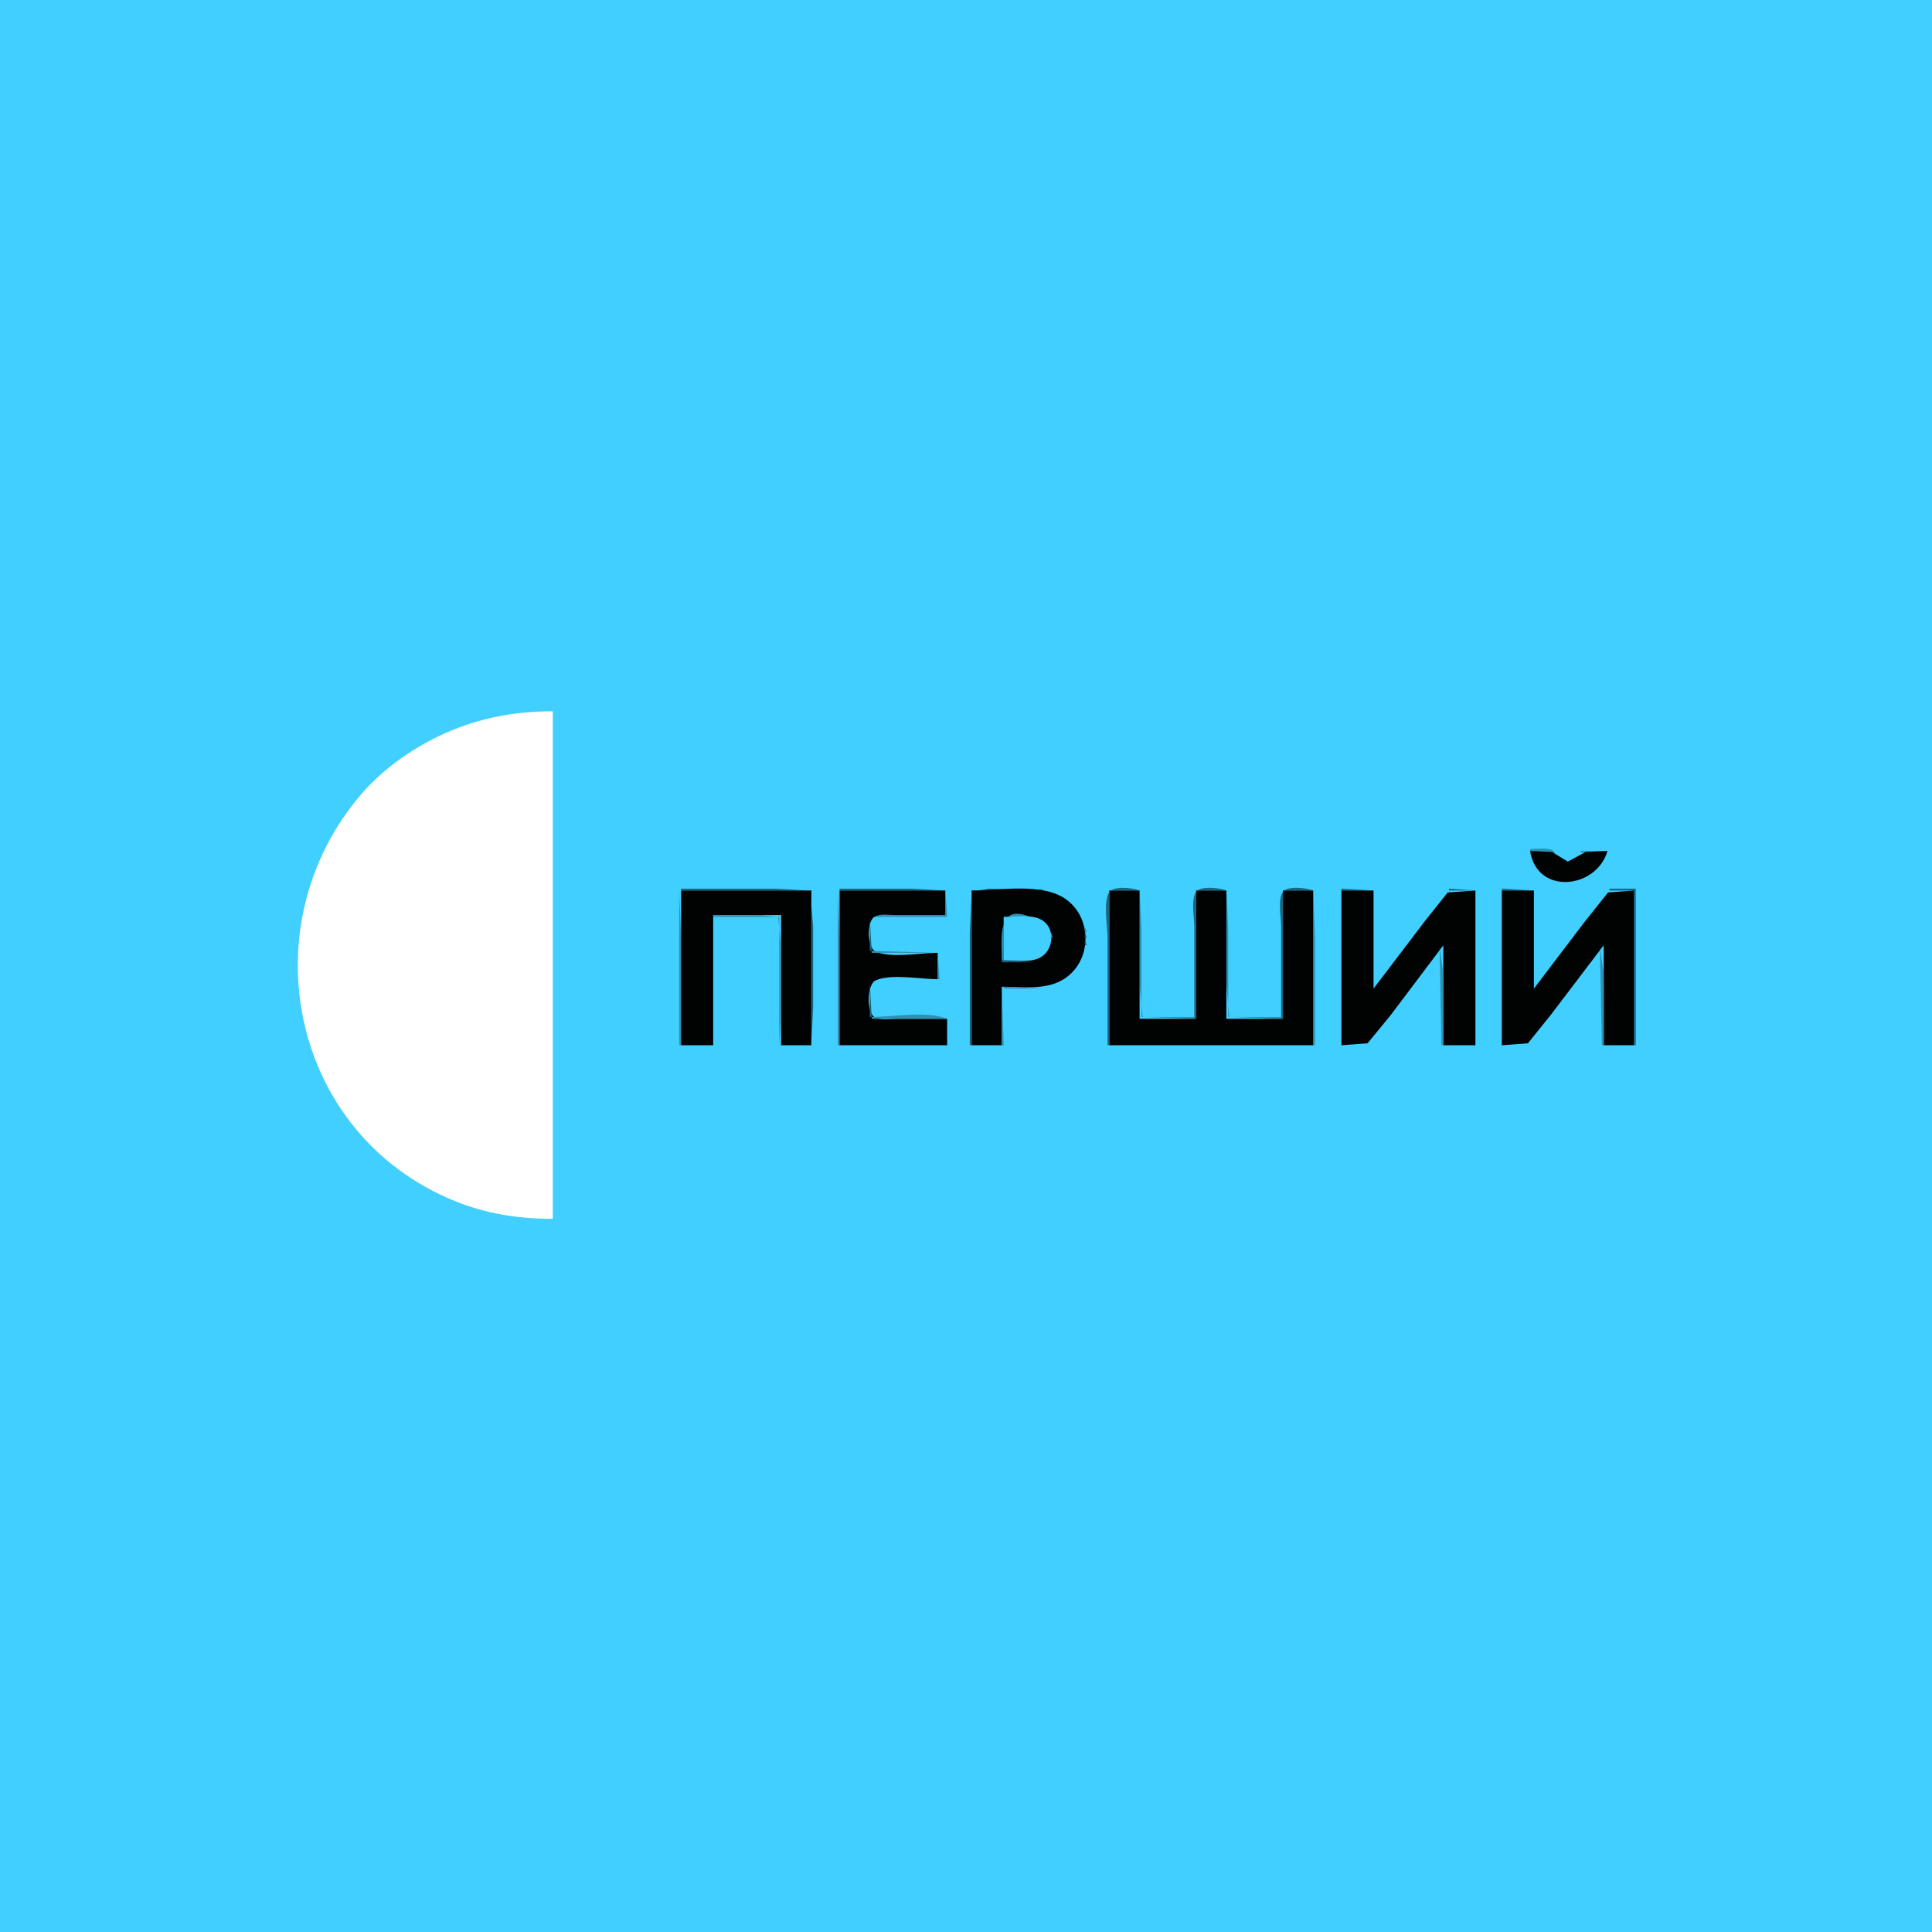 <?xml version="1.0" standalone="yes"?>
<svg xmlns="http://www.w3.org/2000/svg" width="1024" height="1024">
<path style="fill:#41cfff; stroke:none;" d="M0 0L0 1024L1024 1024L1024 0L0 0z"/>
<path style="fill:#ffffff; stroke:none;" d="M293 646L293 377C272.958 377 254.408 380.415 236 388.59C219.468 395.932 203.221 407.237 191.428 421C131.713 490.691 153.693 601.001 241 636.548C257.865 643.414 274.91 646 293 646z"/>
<path style="fill:#2b92b4; stroke:none;" d="M811 450L811 451L824 453C824.756 448.414 814.119 450 811 450M838 451L838 452L852 451L838 451z"/>
<path style="fill:#010202; stroke:none;" d="M811 451C814.568 474.701 846.257 471.185 852 451L840.375 451.6L831.003 456.663L822.625 451.6L811 451z"/>
<path style="fill:#1b657f; stroke:none;" d="M838 452L839 453L838 452M851.333 452.667L851.667 453.333L851.333 452.667M811 454L812 455L811 454M825 454L826 455L825 454M837 454L838 455L837 454z"/>
<path style="fill:#2b92b4; stroke:none;" d="M851 454L852 455L851 454M811 455L812 456L811 455z"/>
<path style="fill:#1b657f; stroke:none;" d="M826 455L827 456L826 455M836 455L837 456L836 455M828 456L829 457L828 456z"/>
<path style="fill:#2b92b4; stroke:none;" d="M829 456L830 457L829 456M833 456L834 457L833 456z"/>
<path style="fill:#1b657f; stroke:none;" d="M834 456L835 457L834 456M850 456L851 457L850 456M812 457L813 458L812 457z"/>
<path style="fill:#2b92b4; stroke:none;" d="M850 457L851 458L850 457M813 459L814 460L813 459M849 459L850 460L849 459z"/>
<path style="fill:#1b657f; stroke:none;" d="M814 460L815 461L814 460M848 460L849 461L848 460M815 461L816 462L815 461M847 461L848 462L847 461M816 462L817 463L816 462M846 462L847 463L846 462M817 463L818 464L817 463M845 463L846 464L845 463z"/>
<path style="fill:#2b92b4; stroke:none;" d="M818 464L819 465L818 464M844 464L845 465L844 464M820 465L821 466L820 465M842 465L843 466L842 465M822 466L823 467L822 466z"/>
<path style="fill:#1b657f; stroke:none;" d="M823 466L824 467L823 466M839 466L840 467L839 466z"/>
<path style="fill:#2b92b4; stroke:none;" d="M840 466L841 467L840 466M825.667 467.333L826.333 467.667L825.667 467.333z"/>
<path style="fill:#1b657f; stroke:none;" d="M827.667 467.333L828.333 467.667L827.667 467.333M834.667 467.333L835.333 467.667L834.667 467.333z"/>
<path style="fill:#2b92b4; stroke:none;" d="M836.667 467.333L837.333 467.667L836.667 467.333z"/>
<path style="fill:#1b657f; stroke:none;" d="M361 471L361 472L430 472L430 554L431 534L431 491L429.397 472.028L411 471L361 471z"/>
<path style="fill:#2b92b4; stroke:none;" d="M430 471L431 472L430 471z"/>
<path style="fill:#1b657f; stroke:none;" d="M445 471L445 472L501 472L483 471L445 471z"/>
<path style="fill:#2b92b4; stroke:none;" d="M501 471L501 485L462 485L462 486L502 486L501 471M514 471L515 472L514 471z"/>
<path style="fill:#1b657f; stroke:none;" d="M514 554L515 554L515 472L551 472L524 471L515.028 472.603L514 494L514 554z"/>
<path style="fill:#2b92b4; stroke:none;" d="M551 471L551 472L554 472L551 471M587 471L588 472L587 471z"/>
<path style="fill:#1b657f; stroke:none;" d="M587 554L588 554L588 472L604 472C600.56 470.556 589.637 469.185 587.603 473.318C584.763 479.089 587 490.619 587 497L587 554z"/>
<path style="fill:#2b92b4; stroke:none;" d="M604 471L604 522L605.603 538.972L633 540L633 539L605 539L605 492L604 471M633 471L634 472L633 471z"/>
<path style="fill:#1b657f; stroke:none;" d="M633 540L634 540L634 472L650 472C646.67 470.603 636.61 469.342 634.028 472.603C631.105 476.294 633 486.487 633 491L633 540z"/>
<path style="fill:#2b92b4; stroke:none;" d="M650 471L650 522L651.603 538.972L679 540L679 539L651 539L651 492L650 471M679 471L680 472L679 471z"/>
<path style="fill:#1b657f; stroke:none;" d="M679 540L680 540L680 472L696 472C692.67 470.603 682.61 469.342 680.028 472.603C677.105 476.294 679 486.487 679 491L679 540z"/>
<path style="fill:#2b92b4; stroke:none;" d="M696 471L696 554L697 554L697 497L696 471z"/>
<path style="fill:#1b657f; stroke:none;" d="M711 471L711 472L728 472L711 471z"/>
<path style="fill:#2b92b4; stroke:none;" d="M767 471L766 473L767 471z"/>
<path style="fill:#1b657f; stroke:none;" d="M768 471L768 472L782 472L768 471M796 471L796 472L813 472L796 471z"/>
<path style="fill:#2b92b4; stroke:none;" d="M852 471L851 473L852 471z"/>
<path style="fill:#1b657f; stroke:none;" d="M853 471L853 472L866 472L866 554L867 554L867 471L853 471z"/>
<path style="fill:#2b92b4; stroke:none;" d="M360 472L360 554L361 554L361 497L360 472z"/>
<path style="fill:#010202; stroke:none;" d="M361 472L361 554L378 554L378 485L414 485L414 554L430 554L430 472L361 472z"/>
<path style="fill:#2b92b4; stroke:none;" d="M444 472L444 554L445 554L445 497L444 472z"/>
<path style="fill:#010202; stroke:none;" d="M445 472L445 554L502 554L502 540L475 540C471.611 540 466.287 540.954 463.318 538.972C459.242 536.252 459.479 521.642 464.148 519.603C472.453 515.977 487.947 519 497 519L497 505C487.947 505 472.453 508.023 464.148 504.397C459.542 502.385 459.292 488.714 463.318 486.028C466.088 484.179 470.844 485 474 485L501 485L501 472L445 472M515 472L515 554L531 554L531 523C541.425 523 553.58 524.859 563 519.468C578.632 510.52 579.528 487.045 564.999 476.638C552.436 467.639 529.731 472 515 472z"/>
<path style="fill:#1b657f; stroke:none;" d="M556 472L557 473L556 472z"/>
<path style="fill:#2b92b4; stroke:none;" d="M557 472L558 473L557 472z"/>
<path style="fill:#010202; stroke:none;" d="M588 472L588 554L696 554L696 472L680 472L680 540L650 540L650 472L634 472L634 540L604 540L604 472L588 472M711 472L711 554L724.826 552.972L737.127 538L765 501L765 554L782 554L782 472L767.325 473.028L755.373 488L728 524L728 472L711 472M796 472L796 554L809.826 552.972L821.884 538L850 501L850 554L866 554L866 472L852.3 473.028L839.576 489L813 524L813 472L796 472z"/>
<path style="fill:#1b657f; stroke:none;" d="M559 473L560 474L559 473z"/>
<path style="fill:#2b92b4; stroke:none;" d="M560 473L561 474L560 473z"/>
<path style="fill:#1b657f; stroke:none;" d="M561 474L562 475L561 474z"/>
<path style="fill:#2b92b4; stroke:none;" d="M562 474L563 475L562 474z"/>
<path style="fill:#1b657f; stroke:none;" d="M765 474L766 475L765 474M850 474L851 475L850 474M563 475L564 476L563 475z"/>
<path style="fill:#2b92b4; stroke:none;" d="M764 475L765 476L764 475z"/>
<path style="fill:#1b657f; stroke:none;" d="M849 475L850 476L849 475z"/>
<path style="fill:#2b92b4; stroke:none;" d="M565 476L566 477L565 476M763 476L764 477L763 476M848 476L849 477L848 476z"/>
<path style="fill:#1b657f; stroke:none;" d="M566 477L567 478L566 477M763 477L764 478L763 477M567 478L568 479L567 478M762 478L763 479L762 478M847 478L848 479L847 478M568 479L569 480L568 479z"/>
<path style="fill:#2b92b4; stroke:none;" d="M761 479L762 480L761 479M846 479L847 480L846 479z"/>
<path style="fill:#1b657f; stroke:none;" d="M569 480L570 481L569 480z"/>
<path style="fill:#2b92b4; stroke:none;" d="M845 480L846 481L845 480z"/>
<path style="fill:#1b657f; stroke:none;" d="M570 481L571 482L570 481M760 481L761 482L760 481z"/>
<path style="fill:#2b92b4; stroke:none;" d="M571 482L572 483L571 482z"/>
<path style="fill:#1b657f; stroke:none;" d="M759 482L760 483L759 482M844 482L845 483L844 482z"/>
<path style="fill:#2b92b4; stroke:none;" d="M758 483L759 484L758 483M843 483L844 484L843 483z"/>
<path style="fill:#1b657f; stroke:none;" d="M572 484L573 485L572 484z"/>
<path style="fill:#2b92b4; stroke:none;" d="M842 484L843 485L842 484M378 485L378 486L413 486L413 554L414 537L414 502L412.397 486.028L403 485L378 485z"/>
<path style="fill:#1b657f; stroke:none;" d="M413 485L414 486L413 485M531 485L532 486L531 485z"/>
<path style="fill:#2b92b4; stroke:none;" d="M531 509L532 509L532 486L546 486C528.117 478.496 531 497.605 531 509z"/>
<path style="fill:#1b657f; stroke:none;" d="M546.667 485.333L547.333 485.667L546.667 485.333M757 485L758 486L757 485M461 486L461 504L462 504L461 486z"/>
<path style="fill:#41cfff; stroke:none;" d="M532 486L532 509C538.046 509 546.621 510.528 551.956 507.142C558.736 502.839 559.283 491.498 551.906 487.457C546.477 484.483 537.998 486 532 486z"/>
<path style="fill:#2b92b4; stroke:none;" d="M550 486L551 487L550 486z"/>
<path style="fill:#1b657f; stroke:none;" d="M573 486L574 487L573 486M756 486L757 487L756 486M841 486L842 487L841 486z"/>
<path style="fill:#2b92b4; stroke:none;" d="M552 487L553 488L552 487M755 487L756 488L755 487M840 487L841 488L840 487z"/>
<path style="fill:#1b657f; stroke:none;" d="M554 488L555 489L554 488z"/>
<path style="fill:#2b92b4; stroke:none;" d="M574 488L575 489L574 488M839 488L840 489L839 488z"/>
<path style="fill:#1b657f; stroke:none;" d="M574 489L575 490L574 489M754 489L755 490L754 489M839 489L840 490L839 489z"/>
<path style="fill:#2b92b4; stroke:none;" d="M555 490L556 491L555 490z"/>
<path style="fill:#1b657f; stroke:none;" d="M753 490L754 491L753 490M838 490L839 491L838 490M556 491L557 492L556 491z"/>
<path style="fill:#2b92b4; stroke:none;" d="M575 491L575 494L576 494L575 491M752 491L753 492L752 491M837 491L838 492L837 491z"/>
<path style="fill:#1b657f; stroke:none;" d="M557 493L558 494L557 493M751 493L752 494L751 493M836 493L837 494L836 493z"/>
<path style="fill:#2b92b4; stroke:none;" d="M557 494L557 497L558 497L557 494z"/>
<path style="fill:#1b657f; stroke:none;" d="M575 494L575 497L576 497L575 494M750 494L751 495L750 494M835 494L836 495L835 494z"/>
<path style="fill:#2b92b4; stroke:none;" d="M749 495L750 496L749 495M834 495L835 496L834 495z"/>
<path style="fill:#1b657f; stroke:none;" d="M748 497L749 498L748 497M833 497L834 498L833 497z"/>
<path style="fill:#2b92b4; stroke:none;" d="M557.333 498.667L557.667 499.333L557.333 498.667z"/>
<path style="fill:#1b657f; stroke:none;" d="M575 498L575 501L576 501L575 498z"/>
<path style="fill:#2b92b4; stroke:none;" d="M747 498L748 499L747 498z"/>
<path style="fill:#1b657f; stroke:none;" d="M832 498L833 499L832 498z"/>
<path style="fill:#2b92b4; stroke:none;" d="M746 499L747 500L746 499M831 499L832 500L831 499z"/>
<path style="fill:#1b657f; stroke:none;" d="M557 500L558 501L557 500z"/>
<path style="fill:#2b92b4; stroke:none;" d="M575.333 501.667L575.667 502.333L575.333 501.667z"/>
<path style="fill:#1b657f; stroke:none;" d="M745 501L746 502L745 501M764 501L765 502L764 501M830 501L831 502L830 501M849 501L850 502L849 501z"/>
<path style="fill:#2b92b4; stroke:none;" d="M556 502L557 503L556 502M744 502L745 503L744 502M763 502L764 554L765 554L765 516L763 502z"/>
<path style="fill:#1b657f; stroke:none;" d="M829 502L830 503L829 502z"/>
<path style="fill:#2b92b4; stroke:none;" d="M848 502L849 554L850 554L850 516L848 502z"/>
<path style="fill:#1b657f; stroke:none;" d="M556 503L557 504L556 503z"/>
<path style="fill:#2b92b4; stroke:none;" d="M743 503L744 504L743 503z"/>
<path style="fill:#1b657f; stroke:none;" d="M762 503L763 504L762 503z"/>
<path style="fill:#2b92b4; stroke:none;" d="M828 503L829 504L828 503z"/>
<path style="fill:#1b657f; stroke:none;" d="M847 503L848 504L847 503z"/>
<path style="fill:#2b92b4; stroke:none;" d="M462 504L462 505L497 505L462 504M555 504L556 505L555 504z"/>
<path style="fill:#1b657f; stroke:none;" d="M846 504L847 505L846 504z"/>
<path style="fill:#2b92b4; stroke:none;" d="M497 505L497 519L498 519L497 505M554 505L555 506L554 505z"/>
<path style="fill:#1b657f; stroke:none;" d="M574 505L575 506L574 505M742 505L743 506L742 505z"/>
<path style="fill:#2b92b4; stroke:none;" d="M761 505L762 506L761 505z"/>
<path style="fill:#1b657f; stroke:none;" d="M827 505L828 506L827 505z"/>
<path style="fill:#2b92b4; stroke:none;" d="M846 505L847 506L846 505M553 506L554 507L553 506M574 506L575 507L574 506M741 506L742 507L741 506M760 506L761 507L760 506z"/>
<path style="fill:#1b657f; stroke:none;" d="M826 506L827 507L826 506z"/>
<path style="fill:#2b92b4; stroke:none;" d="M845 506L846 507L845 506z"/>
<path style="fill:#1b657f; stroke:none;" d="M552 507L553 508L552 507z"/>
<path style="fill:#2b92b4; stroke:none;" d="M740 507L741 508L740 507z"/>
<path style="fill:#1b657f; stroke:none;" d="M759 507L760 508L759 507z"/>
<path style="fill:#2b92b4; stroke:none;" d="M825 507L826 508L825 507z"/>
<path style="fill:#1b657f; stroke:none;" d="M844 507L845 508L844 507z"/>
<path style="fill:#2b92b4; stroke:none;" d="M549 508L550 509L549 508z"/>
<path style="fill:#1b657f; stroke:none;" d="M550 508L551 509L550 508z"/>
<path style="fill:#2b92b4; stroke:none;" d="M573 508L574 509L573 508z"/>
<path style="fill:#1b657f; stroke:none;" d="M740 508L741 509L740 508M531 509L531 510L547 510L531 509M739 509L740 510L739 509z"/>
<path style="fill:#2b92b4; stroke:none;" d="M758 509L759 510L758 509z"/>
<path style="fill:#1b657f; stroke:none;" d="M824 509L825 510L824 509z"/>
<path style="fill:#2b92b4; stroke:none;" d="M843 509L844 510L843 509M572 510L573 511L572 510M738 510L739 511L738 510z"/>
<path style="fill:#1b657f; stroke:none;" d="M757 510L758 511L757 510z"/>
<path style="fill:#2b92b4; stroke:none;" d="M823 510L824 511L823 510M842 510L843 511L842 510z"/>
<path style="fill:#1b657f; stroke:none;" d="M571 511L572 512L571 511z"/>
<path style="fill:#2b92b4; stroke:none;" d="M737 511L738 512L737 511z"/>
<path style="fill:#1b657f; stroke:none;" d="M756 511L757 512L756 511z"/>
<path style="fill:#2b92b4; stroke:none;" d="M822 511L823 512L822 511z"/>
<path style="fill:#1b657f; stroke:none;" d="M841 511L842 512L841 511z"/>
<path style="fill:#2b92b4; stroke:none;" d="M571 512L572 513L571 512z"/>
<path style="fill:#1b657f; stroke:none;" d="M737 512L738 513L737 512z"/>
<path style="fill:#2b92b4; stroke:none;" d="M570 513L571 514L570 513z"/>
<path style="fill:#1b657f; stroke:none;" d="M736 513L737 514L736 513z"/>
<path style="fill:#2b92b4; stroke:none;" d="M755 513L756 514L755 513z"/>
<path style="fill:#1b657f; stroke:none;" d="M821 513L822 514L821 513z"/>
<path style="fill:#2b92b4; stroke:none;" d="M840 513L841 514L840 513z"/>
<path style="fill:#1b657f; stroke:none;" d="M569 514L570 515L569 514z"/>
<path style="fill:#2b92b4; stroke:none;" d="M735 514L736 515L735 514z"/>
<path style="fill:#1b657f; stroke:none;" d="M754 514L755 515L754 514z"/>
<path style="fill:#2b92b4; stroke:none;" d="M820 514L821 515L820 514M839 514L840 515L839 514z"/>
<path style="fill:#1b657f; stroke:none;" d="M568 515L569 516L568 515M753 515L754 516L753 515z"/>
<path style="fill:#2b92b4; stroke:none;" d="M819 515L820 516L819 515z"/>
<path style="fill:#1b657f; stroke:none;" d="M838 515L839 516L838 515M567 516L568 517L567 516M734 516L735 517L734 516z"/>
<path style="fill:#2b92b4; stroke:none;" d="M566 517L567 518L566 517z"/>
<path style="fill:#1b657f; stroke:none;" d="M733 517L734 518L733 517z"/>
<path style="fill:#2b92b4; stroke:none;" d="M752 517L753 518L752 517z"/>
<path style="fill:#1b657f; stroke:none;" d="M818 517L819 518L818 517z"/>
<path style="fill:#2b92b4; stroke:none;" d="M837 517L838 518L837 517z"/>
<path style="fill:#1b657f; stroke:none;" d="M564 518L565 519L564 518z"/>
<path style="fill:#2b92b4; stroke:none;" d="M565 518L566 519L565 518M732 518L733 519L732 518z"/>
<path style="fill:#1b657f; stroke:none;" d="M751 518L752 519L751 518z"/>
<path style="fill:#2b92b4; stroke:none;" d="M817 518L818 519L817 518M836 518L837 519L836 518M563 519L564 520L563 519z"/>
<path style="fill:#1b657f; stroke:none;" d="M750 519L751 520L750 519z"/>
<path style="fill:#2b92b4; stroke:none;" d="M816 519L817 520L816 519z"/>
<path style="fill:#1b657f; stroke:none;" d="M835 519L836 520L835 519M461 520L461 539L462 539L461 520M561 520L562 521L561 520M731 520L732 521L731 520M816 520L817 521L816 520M558 521L559 522L558 521z"/>
<path style="fill:#2b92b4; stroke:none;" d="M559 521L560 522L559 521z"/>
<path style="fill:#1b657f; stroke:none;" d="M730 521L731 522L730 521z"/>
<path style="fill:#2b92b4; stroke:none;" d="M749 521L750 522L749 521z"/>
<path style="fill:#1b657f; stroke:none;" d="M815 521L816 522L815 521z"/>
<path style="fill:#2b92b4; stroke:none;" d="M834 521L835 522L834 521z"/>
<path style="fill:#1b657f; stroke:none;" d="M555 522L556 523L555 522z"/>
<path style="fill:#2b92b4; stroke:none;" d="M556 522L557 523L556 522M729 522L730 523L729 522z"/>
<path style="fill:#1b657f; stroke:none;" d="M748 522L749 523L748 522z"/>
<path style="fill:#2b92b4; stroke:none;" d="M814 522L815 523L814 522z"/>
<path style="fill:#1b657f; stroke:none;" d="M833 522L834 523L833 522M531 523L532 524L531 523z"/>
<path style="fill:#2b92b4; stroke:none;" d="M532 523L532 524L553 524L532 523M728 523L729 524L728 523z"/>
<path style="fill:#1b657f; stroke:none;" d="M747 523L748 524L747 523z"/>
<path style="fill:#2b92b4; stroke:none;" d="M813 523L814 524L813 523z"/>
<path style="fill:#1b657f; stroke:none;" d="M832 523L833 524L832 523z"/>
<path style="fill:#2b92b4; stroke:none;" d="M531 524L531 554L532 554L531 524M747 524L748 525L747 524M746 525L747 526L746 525M831 525L832 526L831 525z"/>
<path style="fill:#1b657f; stroke:none;" d="M745 526L746 527L745 526M830 526L831 527L830 526M829 527L830 528L829 527z"/>
<path style="fill:#2b92b4; stroke:none;" d="M744 528L745 529L744 528M743 529L744 530L743 529M828 529L829 530L828 529z"/>
<path style="fill:#1b657f; stroke:none;" d="M742 530L743 531L742 530M827 530L828 531L827 530M826 531L827 532L826 531z"/>
<path style="fill:#2b92b4; stroke:none;" d="M741 532L742 533L741 532M740 533L741 534L740 533M825 533L826 534L825 533z"/>
<path style="fill:#1b657f; stroke:none;" d="M739 534L740 535L739 534M824 534L825 535L824 534M823 535L824 536L823 535z"/>
<path style="fill:#2b92b4; stroke:none;" d="M738 536L739 537L738 536M823 536L824 537L823 536M737 537L738 538L737 537M822 537L823 538L822 537z"/>
<path style="fill:#1b657f; stroke:none;" d="M736 538L737 539L736 538M821 538L822 539L821 538z"/>
<path style="fill:#2b92b4; stroke:none;" d="M462 539L462 540L502 540C491.488 535.589 473.434 539 462 539z"/>
<path style="fill:#1b657f; stroke:none;" d="M604 539L605 540L604 539M650 539L651 540L650 539M820 539L821 540L820 539z"/>
<path style="fill:#2b92b4; stroke:none;" d="M735 540L736 541L735 540M820 540L821 541L820 540z"/>
<path style="fill:#1b657f; stroke:none;" d="M734 541L735 542L734 541z"/>
<path style="fill:#2b92b4; stroke:none;" d="M819 541L820 542L819 541z"/>
<path style="fill:#1b657f; stroke:none;" d="M733 542L734 543L733 542M818 542L819 543L818 542z"/>
<path style="fill:#2b92b4; stroke:none;" d="M732 544L733 545L732 544M817 544L818 545L817 544z"/>
<path style="fill:#1b657f; stroke:none;" d="M731 545L732 546L731 545z"/>
<path style="fill:#2b92b4; stroke:none;" d="M816 545L817 546L816 545z"/>
<path style="fill:#1b657f; stroke:none;" d="M730 546L731 547L730 546M815 546L816 547L815 546z"/>
<path style="fill:#2b92b4; stroke:none;" d="M729 548L730 549L729 548M814 548L815 549L814 548z"/>
<path style="fill:#1b657f; stroke:none;" d="M728 549L729 550L728 549z"/>
<path style="fill:#2b92b4; stroke:none;" d="M813 549L814 550L813 549z"/>
<path style="fill:#1b657f; stroke:none;" d="M727 550L728 551L727 550M812 550L813 551L812 550z"/>
<path style="fill:#2b92b4; stroke:none;" d="M726 552L727 553L726 552M811 552L812 553L811 552z"/>
<path style="fill:#1b657f; stroke:none;" d="M725 553L726 554L725 553z"/>
<path style="fill:#2b92b4; stroke:none;" d="M810 553L811 554L810 553z"/>
</svg>
